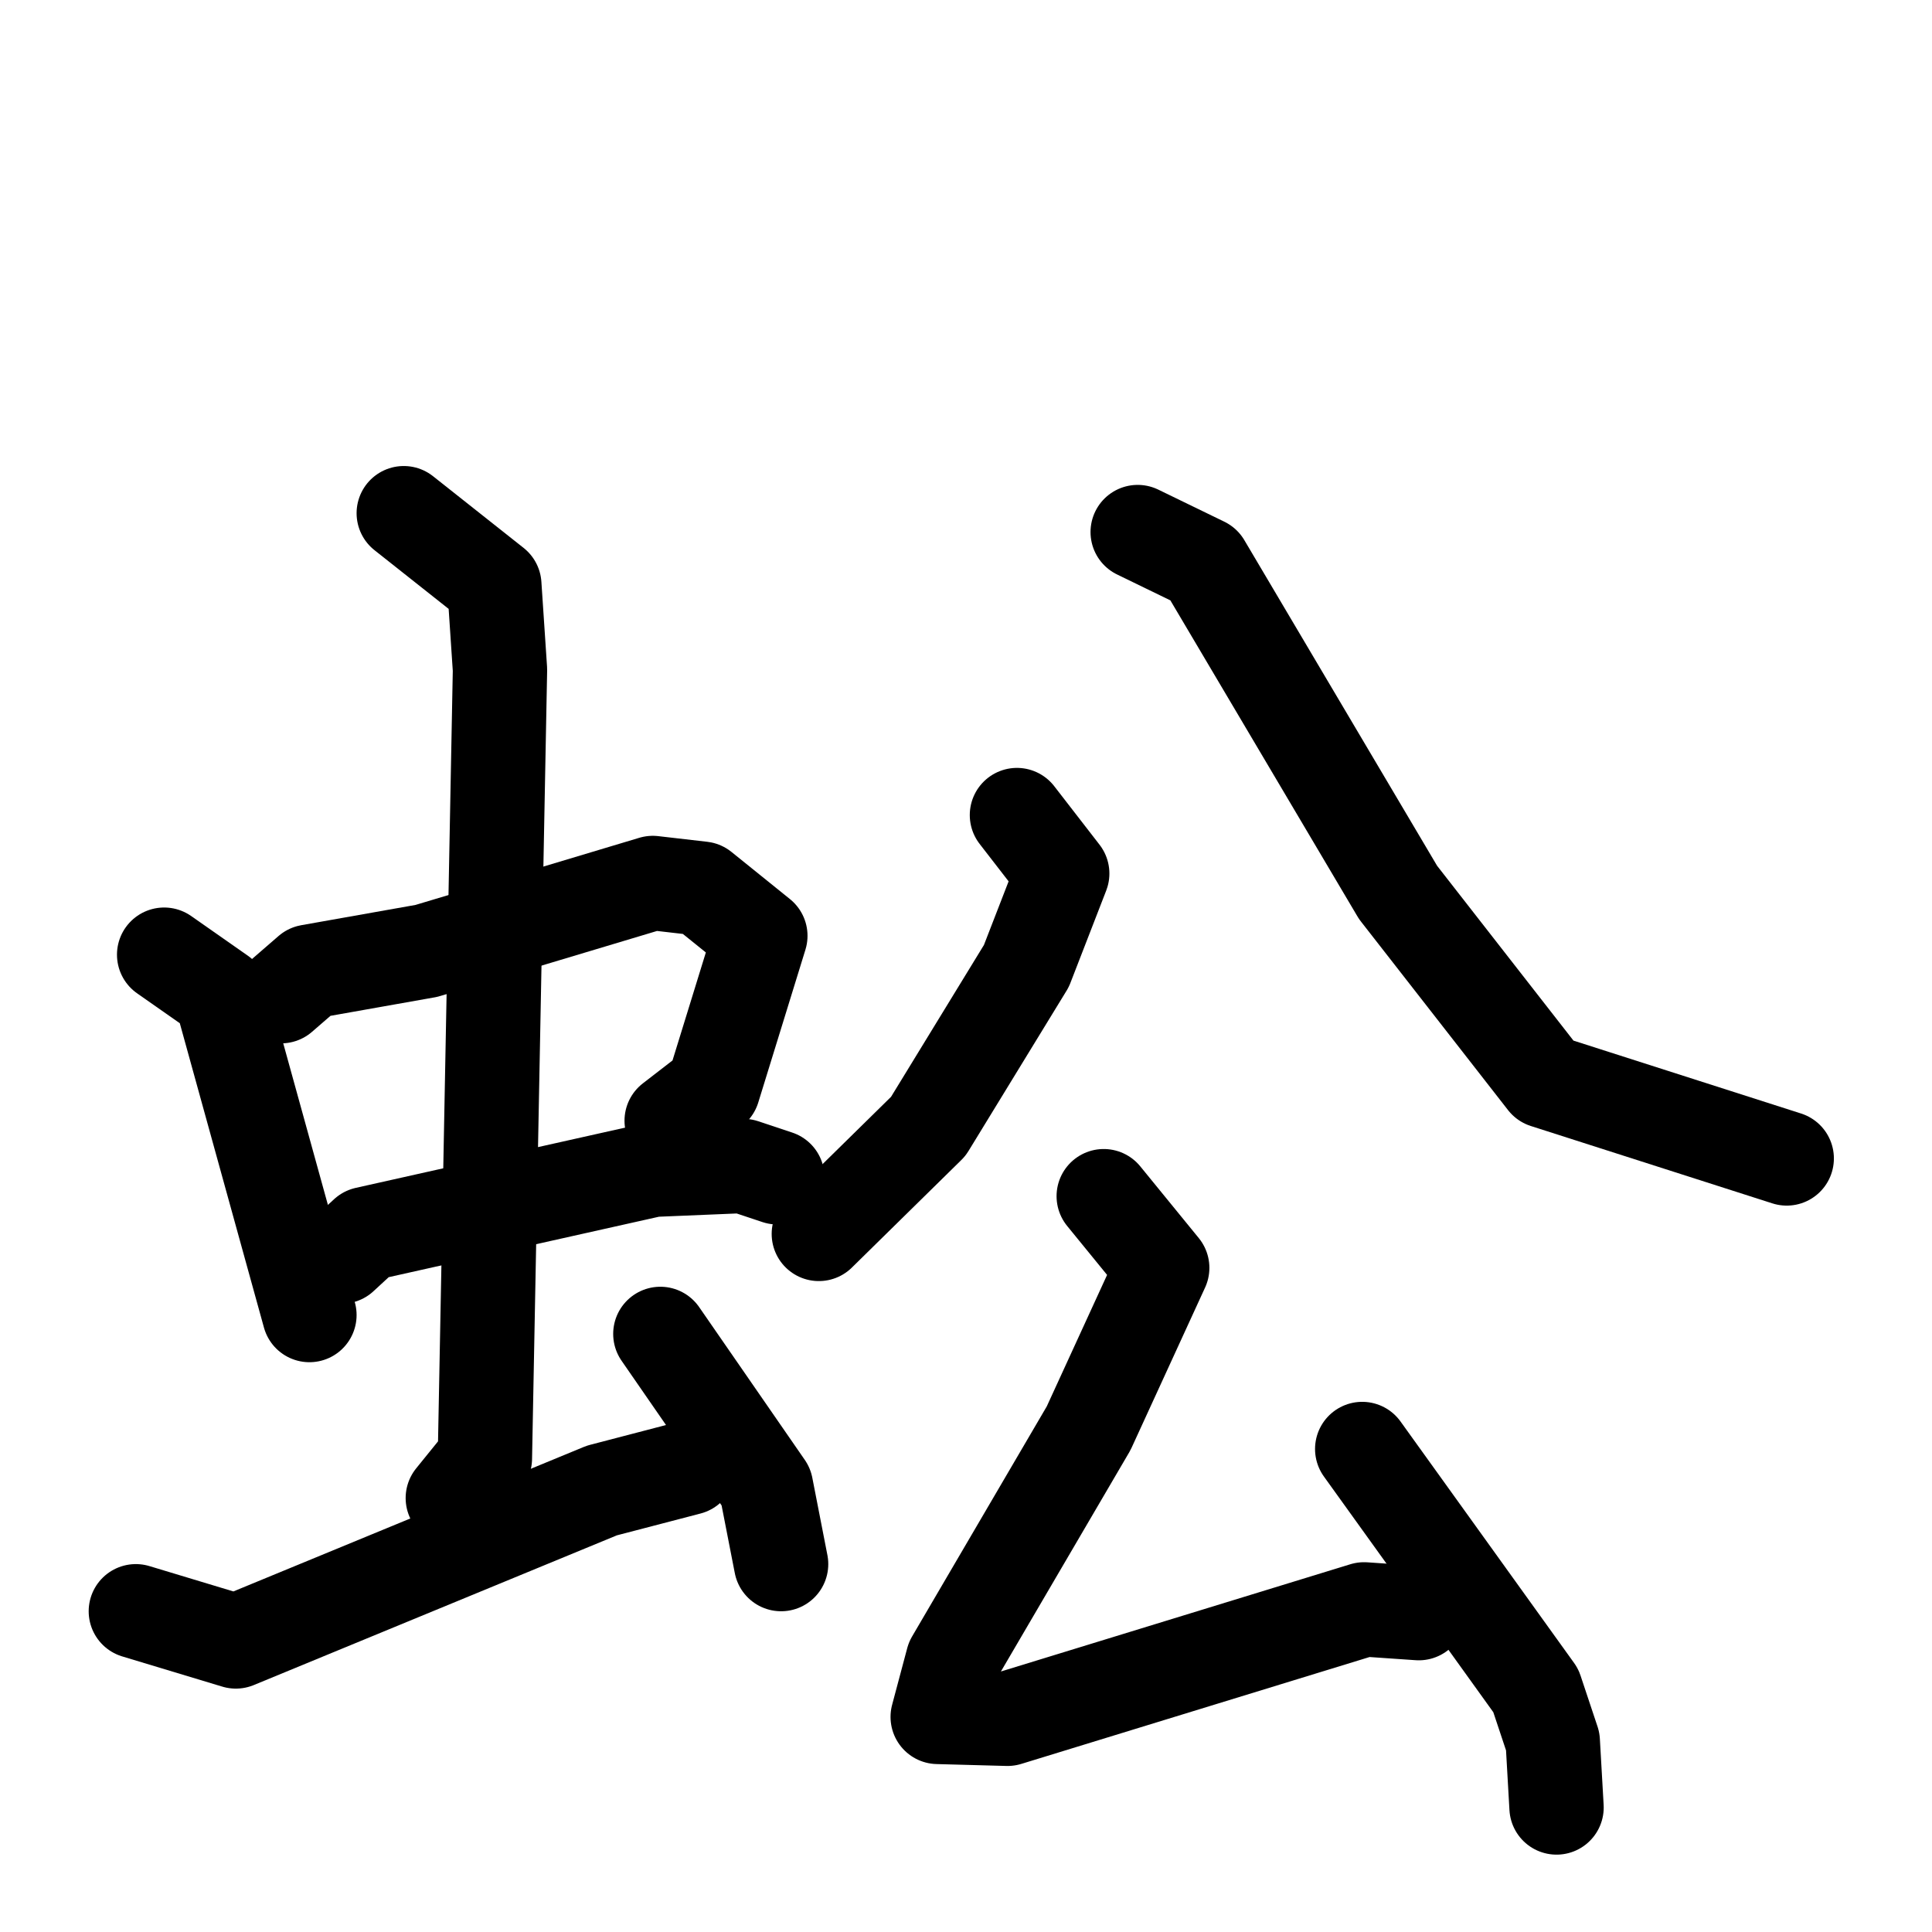 <svg xmlns="http://www.w3.org/2000/svg" viewBox="0 0 1024 1024">
  <g style="fill:none;stroke:#000000;stroke-width:50;stroke-linecap:round;stroke-linejoin:round;" transform="scale(1, 1) translate(0, 0)">
    <path d="M 87.0,506.0 L 117.0,527.0 L 164.0,697.0"/>
    <path d="M 149.0,528.0 L 164.0,515.0 L 226.0,504.0 L 346.0,468.0 L 372.0,471.0 L 403.0,496.0 L 378.0,577.0 L 356.0,594.0"/>
    <path d="M 181.0,666.0 L 194.0,654.0 L 346.0,620.0 L 394.0,618.0 L 412.0,624.0"/>
    <path d="M 214.0,272.0 L 262.0,310.0 L 265.0,355.0 L 257.0,773.0 L 240.0,794.0"/>
    <path d="M 72.0,854.0 L 125.0,870.0 L 319.0,790.0 L 365.0,778.0"/>
    <path d="M 350.0,707.0 L 406.0,788.0 L 414.0,829.0"/>
    <path d="M 539.0,432.0 L 563.0,463.0 L 544.0,512.0 L 492.0,597.0 L 434.0,654.0"/>
    <path d="M 603.0,282.0 L 638.0,299.0 L 741.0,473.0 L 819.0,573.0 L 947.0,614.0"/>
    <path d="M 585.0,634.0 L 616.0,672.0 L 577.0,757.0 L 505.0,880.0 L 497.0,910.0 L 534.0,911.0 L 723.0,853.0 L 752.0,855.0"/>
    <path d="M 722.0,768.0 L 814.0,896.0 L 823.0,923.0 L 825.0,958.0"/>
  </g>
</svg>
